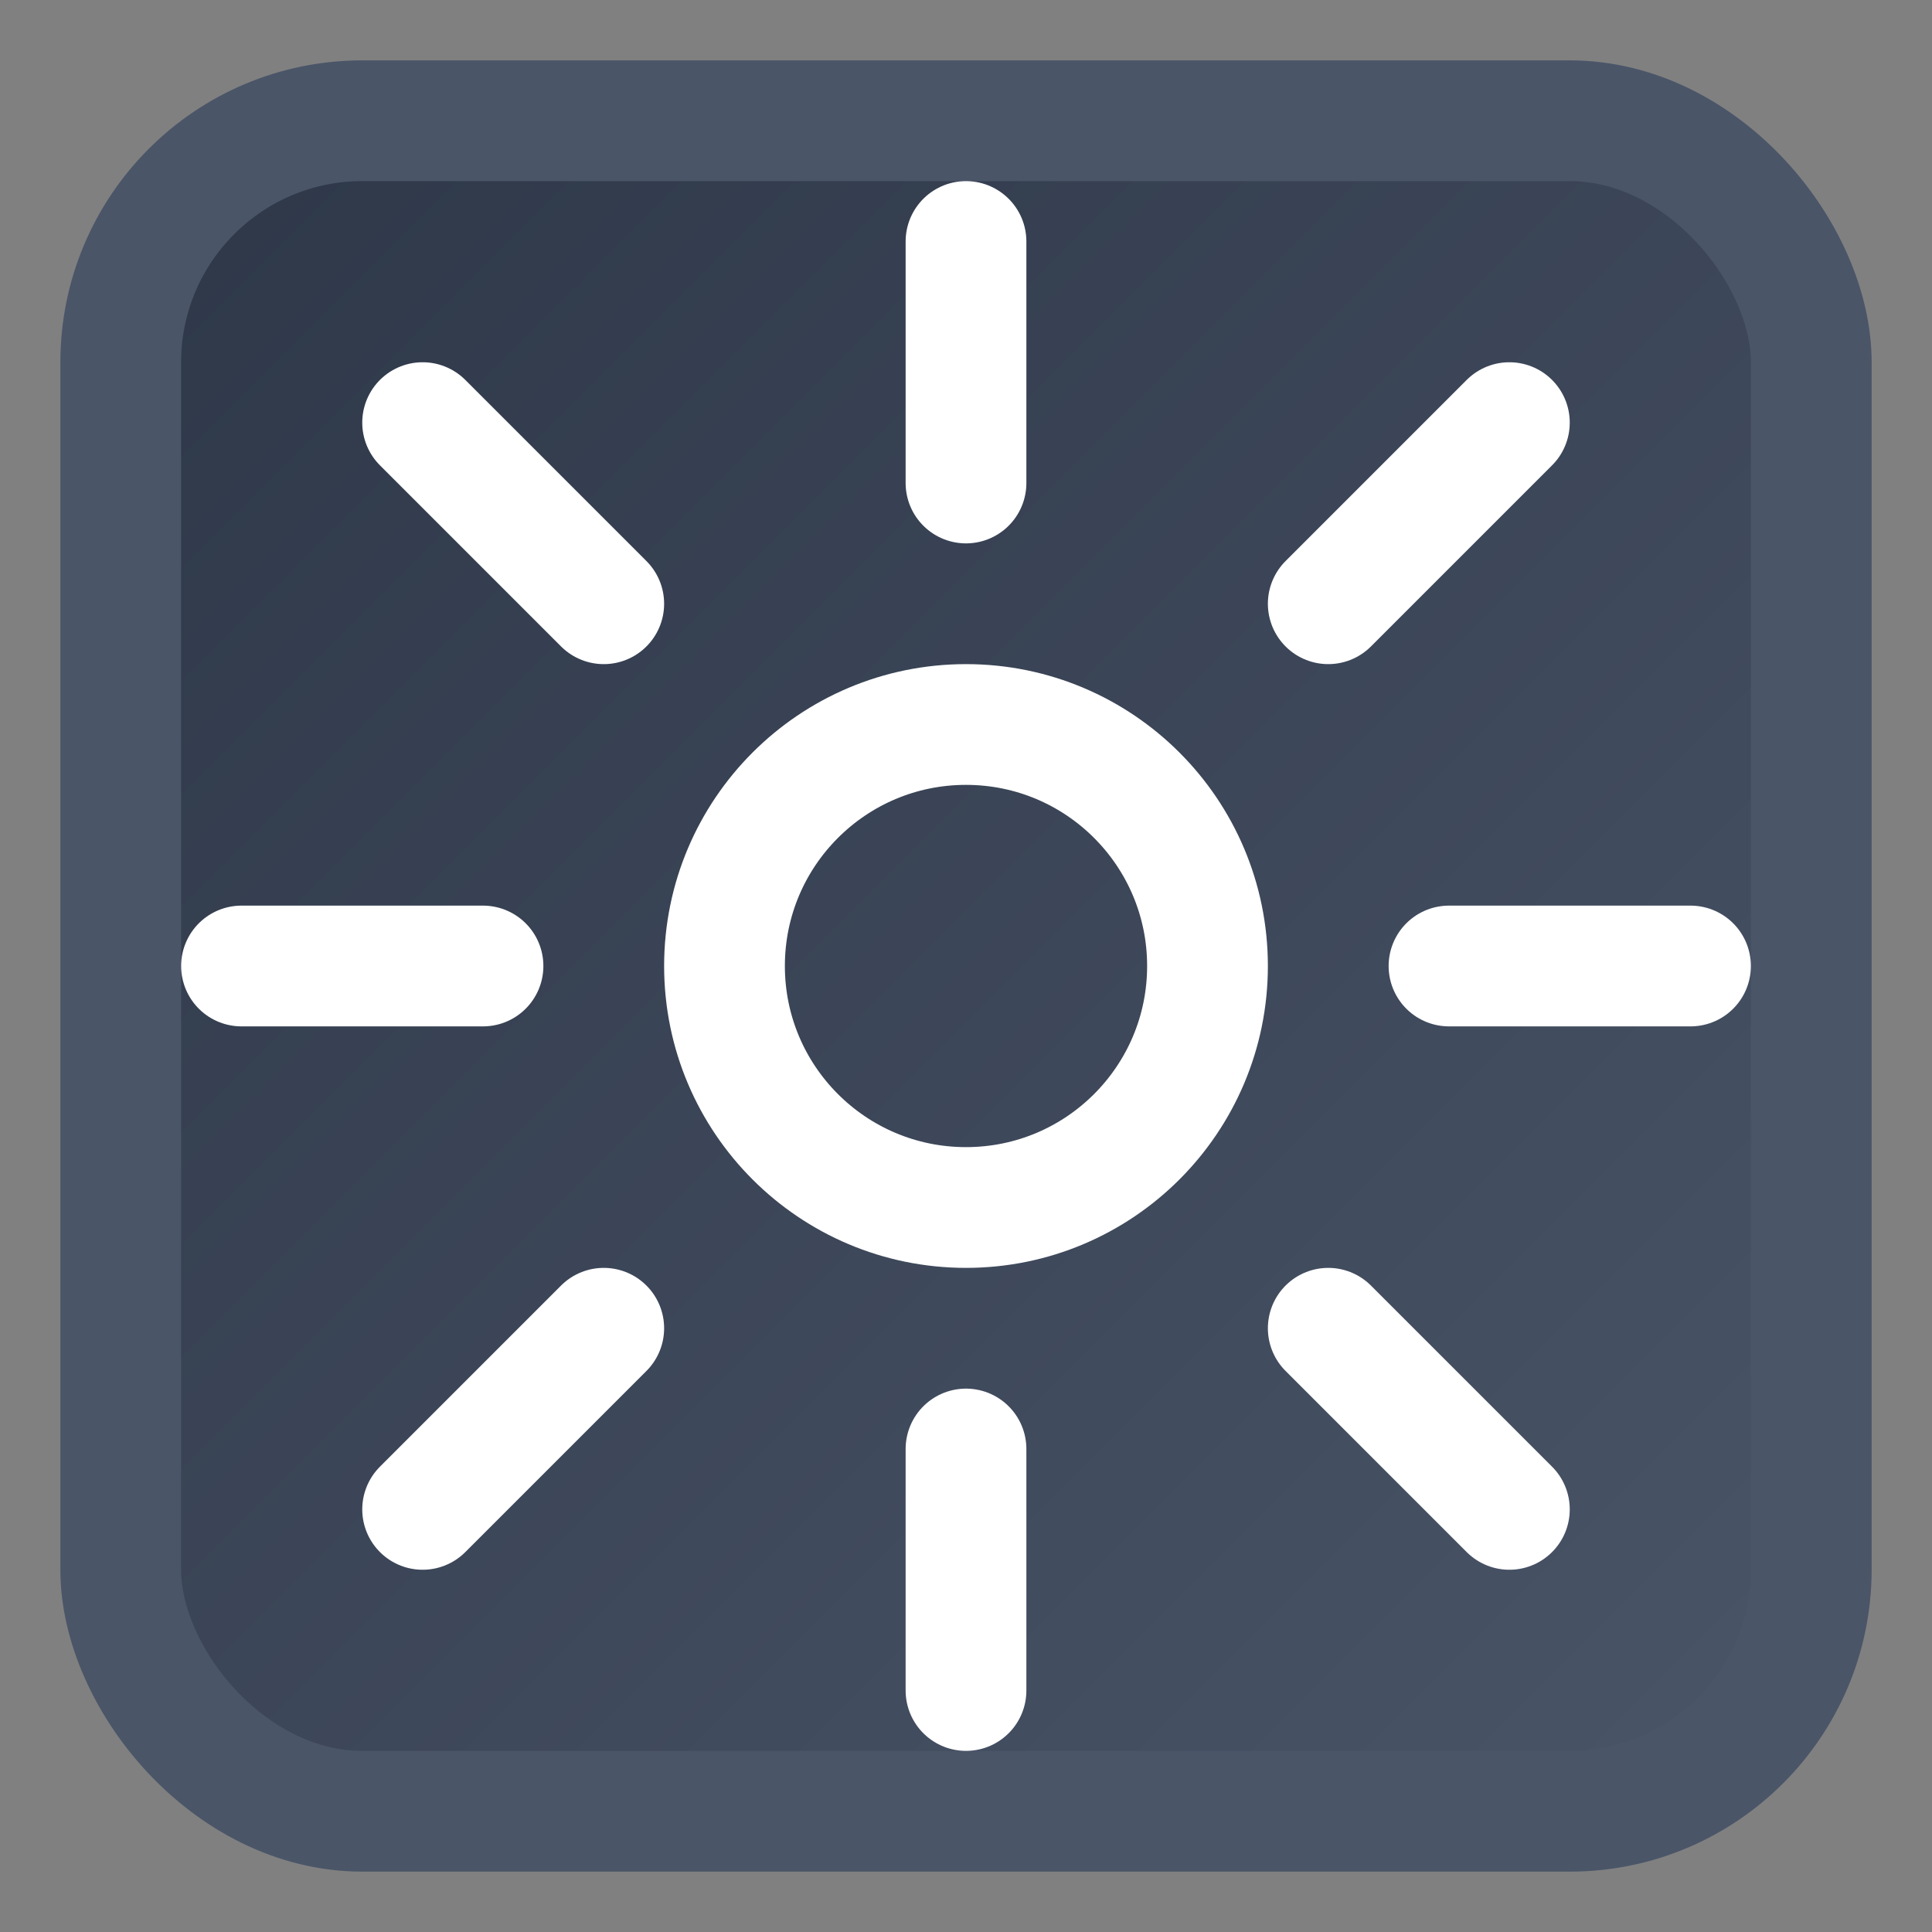 <svg width="32" height="32" viewBox="0 0 32 32" fill="none" xmlns="http://www.w3.org/2000/svg">
  <rect x="0" y="0" width="32" height="32" fill="#808080" stroke="none"/>
  <rect x="2" y="2" width="28" height="28" rx="4" fill="url(#settingsGradient)" stroke="#4A5568" stroke-width="2"/>
  <circle cx="16" cy="16" r="4" stroke="white" stroke-width="2"/>
  <path d="M16 8V4" stroke="white" stroke-width="2" stroke-linecap="round"/>
  <path d="M16 28V24" stroke="white" stroke-width="2" stroke-linecap="round"/>
  <path d="M8 16H4" stroke="white" stroke-width="2" stroke-linecap="round"/>
  <path d="M28 16H24" stroke="white" stroke-width="2" stroke-linecap="round"/>
  <path d="M10 10L7 7" stroke="white" stroke-width="2" stroke-linecap="round"/>
  <path d="M25 25L22 22" stroke="white" stroke-width="2" stroke-linecap="round"/>
  <path d="M10 22L7 25" stroke="white" stroke-width="2" stroke-linecap="round"/>
  <path d="M25 7L22 10" stroke="white" stroke-width="2" stroke-linecap="round"/>
  <defs>
    <linearGradient id="settingsGradient" x1="0%" y1="0%" x2="100%" y2="100%">
      <stop offset="0%" stop-color="#2D3748"/>
      <stop offset="100%" stop-color="#4A5568"/>
    </linearGradient>
  </defs>
</svg>